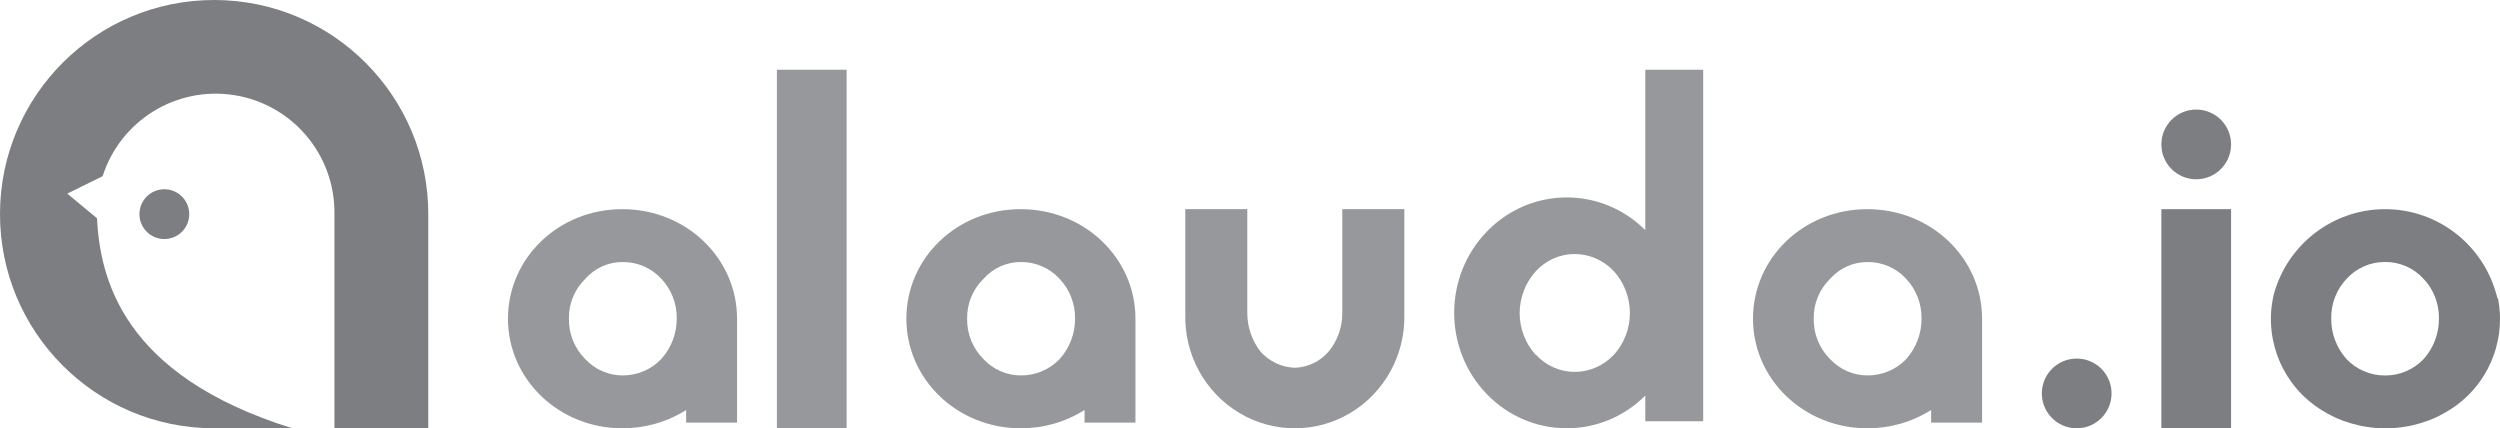 <?xml version="1.0" encoding="UTF-8"?>
<svg width="251px" height="43px" viewBox="0 0 251 43" version="1.1" xmlns="http://www.w3.org/2000/svg" xmlns:xlink="http://www.w3.org/1999/xlink">
    <title>Alauda</title>
    <g id="页面-1" stroke="none" stroke-width="1" fill="none" fill-rule="evenodd">
        <g id="Alauda" fill-rule="nonzero">
            <path d="M43,21.559 L43,42.98 L33.577,42.98 L33.577,21.402 C33.615,15.515 29.349,10.482 23.536,9.554 C17.722,8.626 12.102,12.081 10.305,17.688 L6.755,19.44 L9.736,21.912 C10.057,27.797 12.136,37.645 29.353,43 L21.441,43 C9.567,42.968 -0.032,33.315 0,21.441 C0.033,9.567 9.685,-0.032 21.559,0 C33.433,0.033 43.032,9.685 43,21.559 Z" id="路径" fill="#7C7E81"></path>
            <path d="M19,21.513 C18.993,22.894 17.868,24.007 16.487,24 C15.106,23.993 13.993,22.868 14,21.487 C14.007,20.106 15.133,18.993 16.513,19 C17.176,19.004 17.811,19.27 18.277,19.742 C18.744,20.213 19.004,20.85 19,21.513 Z" id="路径" fill="#7C7E81"></path>
            <polygon id="路径" fill="#96989B" points="78 43 78 7 85 7 85 43"></polygon>
            <path d="M140.997,31.555 C141.093,35.611 139.018,39.401 135.576,41.458 C132.134,43.514 127.866,43.514 124.424,41.458 C120.982,39.401 118.907,35.611 119.003,31.555 L119.003,21 L125.229,21 L125.229,31.406 C125.224,32.813 125.686,34.18 126.54,35.287 C127.427,36.285 128.674,36.876 129.997,36.923 C131.307,36.885 132.542,36.292 133.403,35.287 C134.294,34.198 134.777,32.823 134.765,31.406 L134.765,21 L140.997,21 L140.997,31.555 Z" id="路径" fill="#96989B"></path>
            <path d="M165.187,39.715 C160.742,44.152 153.641,44.086 149.275,39.569 C144.908,35.051 144.908,27.77 149.275,23.253 C153.641,18.735 160.742,18.67 165.187,23.106 L165.187,7 L171,7 L171,42.298 L165.187,42.298 L165.187,39.715 Z M154.207,35.616 C155.214,36.71 156.615,37.333 158.082,37.338 C159.574,37.341 161.002,36.719 162.035,35.616 C163.072,34.474 163.647,32.971 163.643,31.411 C163.634,29.858 163.058,28.364 162.029,27.225 C160.996,26.122 159.567,25.5 158.076,25.503 C156.609,25.509 155.208,26.131 154.201,27.225 C153.163,28.366 152.582,29.864 152.573,31.424 C152.57,32.979 153.143,34.477 154.175,35.616 L154.207,35.616 Z" id="形状" fill="#96989B"></path>
            <path d="M199,32 C199,25.916 193.885,21 187.478,21 C181.071,21 176,25.916 176,32 C176,38.084 181.115,43 187.478,43 C189.745,43.01 191.968,42.373 193.885,41.163 L193.885,42.426 L199,42.426 L199,32 L199,32 Z M191.382,36.052 C190.373,37.103 188.979,37.696 187.522,37.693 C186.087,37.7 184.714,37.105 183.738,36.052 C182.663,34.981 182.071,33.518 182.099,32 C182.07,30.497 182.663,29.049 183.738,27.999 C184.695,26.913 186.075,26.296 187.522,26.308 C188.99,26.3 190.392,26.914 191.382,27.999 C192.385,29.068 192.936,30.483 192.921,31.949 C192.939,33.461 192.39,34.925 191.382,36.052 L191.382,36.052 Z" id="形状" fill="#96989B"></path>
            <path d="M114,32 C114,25.916 108.89,21 102.475,21 C96.059,21 91,25.916 91,32 C91,38.084 96.11,43 102.475,43 C104.744,43.011 106.97,42.374 108.89,41.163 L108.89,42.426 L114,42.426 L114,32 L114,32 Z M106.386,36.052 C105.376,37.102 103.982,37.695 102.525,37.693 C101.089,37.702 99.715,37.106 98.74,36.052 C97.665,34.981 97.073,33.518 97.1,32 C97.072,30.497 97.665,29.049 98.74,27.999 C99.696,26.911 101.078,26.294 102.525,26.308 C103.993,26.301 105.395,26.916 106.386,27.999 C107.394,29.066 107.95,30.481 107.938,31.949 C107.953,33.463 107.399,34.927 106.386,36.052 L106.386,36.052 Z" id="形状" fill="#96989B"></path>
            <path d="M74,32 C74,25.916 68.89,21 62.481,21 C56.072,21 51,25.916 51,32 C51,38.084 56.116,43 62.481,43 C64.749,43.01 66.972,42.373 68.89,41.163 L68.89,42.426 L74,42.426 L74,32 Z M66.386,36.052 C65.381,37.098 63.994,37.69 62.544,37.693 C61.108,37.702 59.734,37.106 58.759,36.052 C57.684,34.981 57.091,33.518 57.119,32 C57.09,30.497 57.684,29.049 58.759,27.999 C59.715,26.911 61.097,26.294 62.544,26.308 C64.012,26.3 65.415,26.914 66.405,27.999 C67.409,29.068 67.96,30.483 67.944,31.949 C67.958,33.464 67.402,34.928 66.386,36.052 L66.386,36.052 Z" id="形状" fill="#96989B"></path>
            <path d="M250.692,29.778 C250.692,29.728 250.692,29.677 250.654,29.62 C249.295,24.535 244.705,21 239.462,21 C234.219,21 229.629,24.535 228.27,29.62 C228.27,29.677 228.239,29.728 228.232,29.778 C228.226,29.829 228.232,29.905 228.201,29.961 C227.341,34.358 229.291,38.829 233.093,41.175 L233.093,41.175 C233.512,41.439 233.947,41.677 234.394,41.889 L234.627,41.996 L235.256,42.249 L235.463,42.318 C235.875,42.462 236.295,42.582 236.721,42.678 L236.966,42.741 L237.532,42.842 L238.004,42.912 L238.494,42.962 C238.777,42.962 239.054,43 239.343,43 L239.5,43 L239.657,43 C239.947,43 240.223,43 240.506,42.962 L240.997,42.912 L241.468,42.842 L242.028,42.741 L242.279,42.678 C242.705,42.582 243.125,42.462 243.537,42.318 L243.744,42.249 L244.373,41.996 L244.606,41.889 C245.053,41.677 245.488,41.439 245.907,41.175 L245.907,41.175 C249.709,38.829 251.659,34.358 250.799,29.961 C250.711,29.905 250.705,29.854 250.692,29.778 Z M243.329,36.055 C242.326,37.107 240.938,37.7 239.488,37.696 L239.437,37.696 C237.987,37.7 236.598,37.107 235.595,36.055 C234.585,34.93 234.035,33.464 234.055,31.95 C234.036,30.482 234.589,29.063 235.595,27.998 C236.58,26.913 237.976,26.298 239.437,26.305 L239.488,26.305 C240.949,26.298 242.345,26.913 243.329,27.998 C244.336,29.063 244.889,30.482 244.87,31.95 C244.889,33.464 244.339,34.93 243.329,36.055 L243.329,36.055 Z" id="形状" fill="#7C7E81"></path>
            <polygon id="路径" fill="#7C7E81" points="217 43 217 21 224 21 224 43"></polygon>
            <path d="M224,14.506 C223.997,16.438 222.428,18.002 220.496,18 C218.564,17.998 216.999,16.43 217,14.498 C217.001,12.566 218.568,11 220.5,11 C221.43,10.998 222.322,11.368 222.979,12.026 C223.636,12.684 224.003,13.576 224,14.506 Z" id="路径" fill="#7C7E81"></path>
            <path d="M212,39.506 C211.997,41.438 210.428,43.002 208.496,43 C206.564,42.998 204.999,41.43 205,39.498 C205.001,37.566 206.568,36 208.5,36 C209.43,35.998 210.322,36.368 210.979,37.026 C211.636,37.684 212.003,38.576 212,39.506 Z" id="路径" fill="#7C7E81"></path>
        </g>
    </g>
</svg>